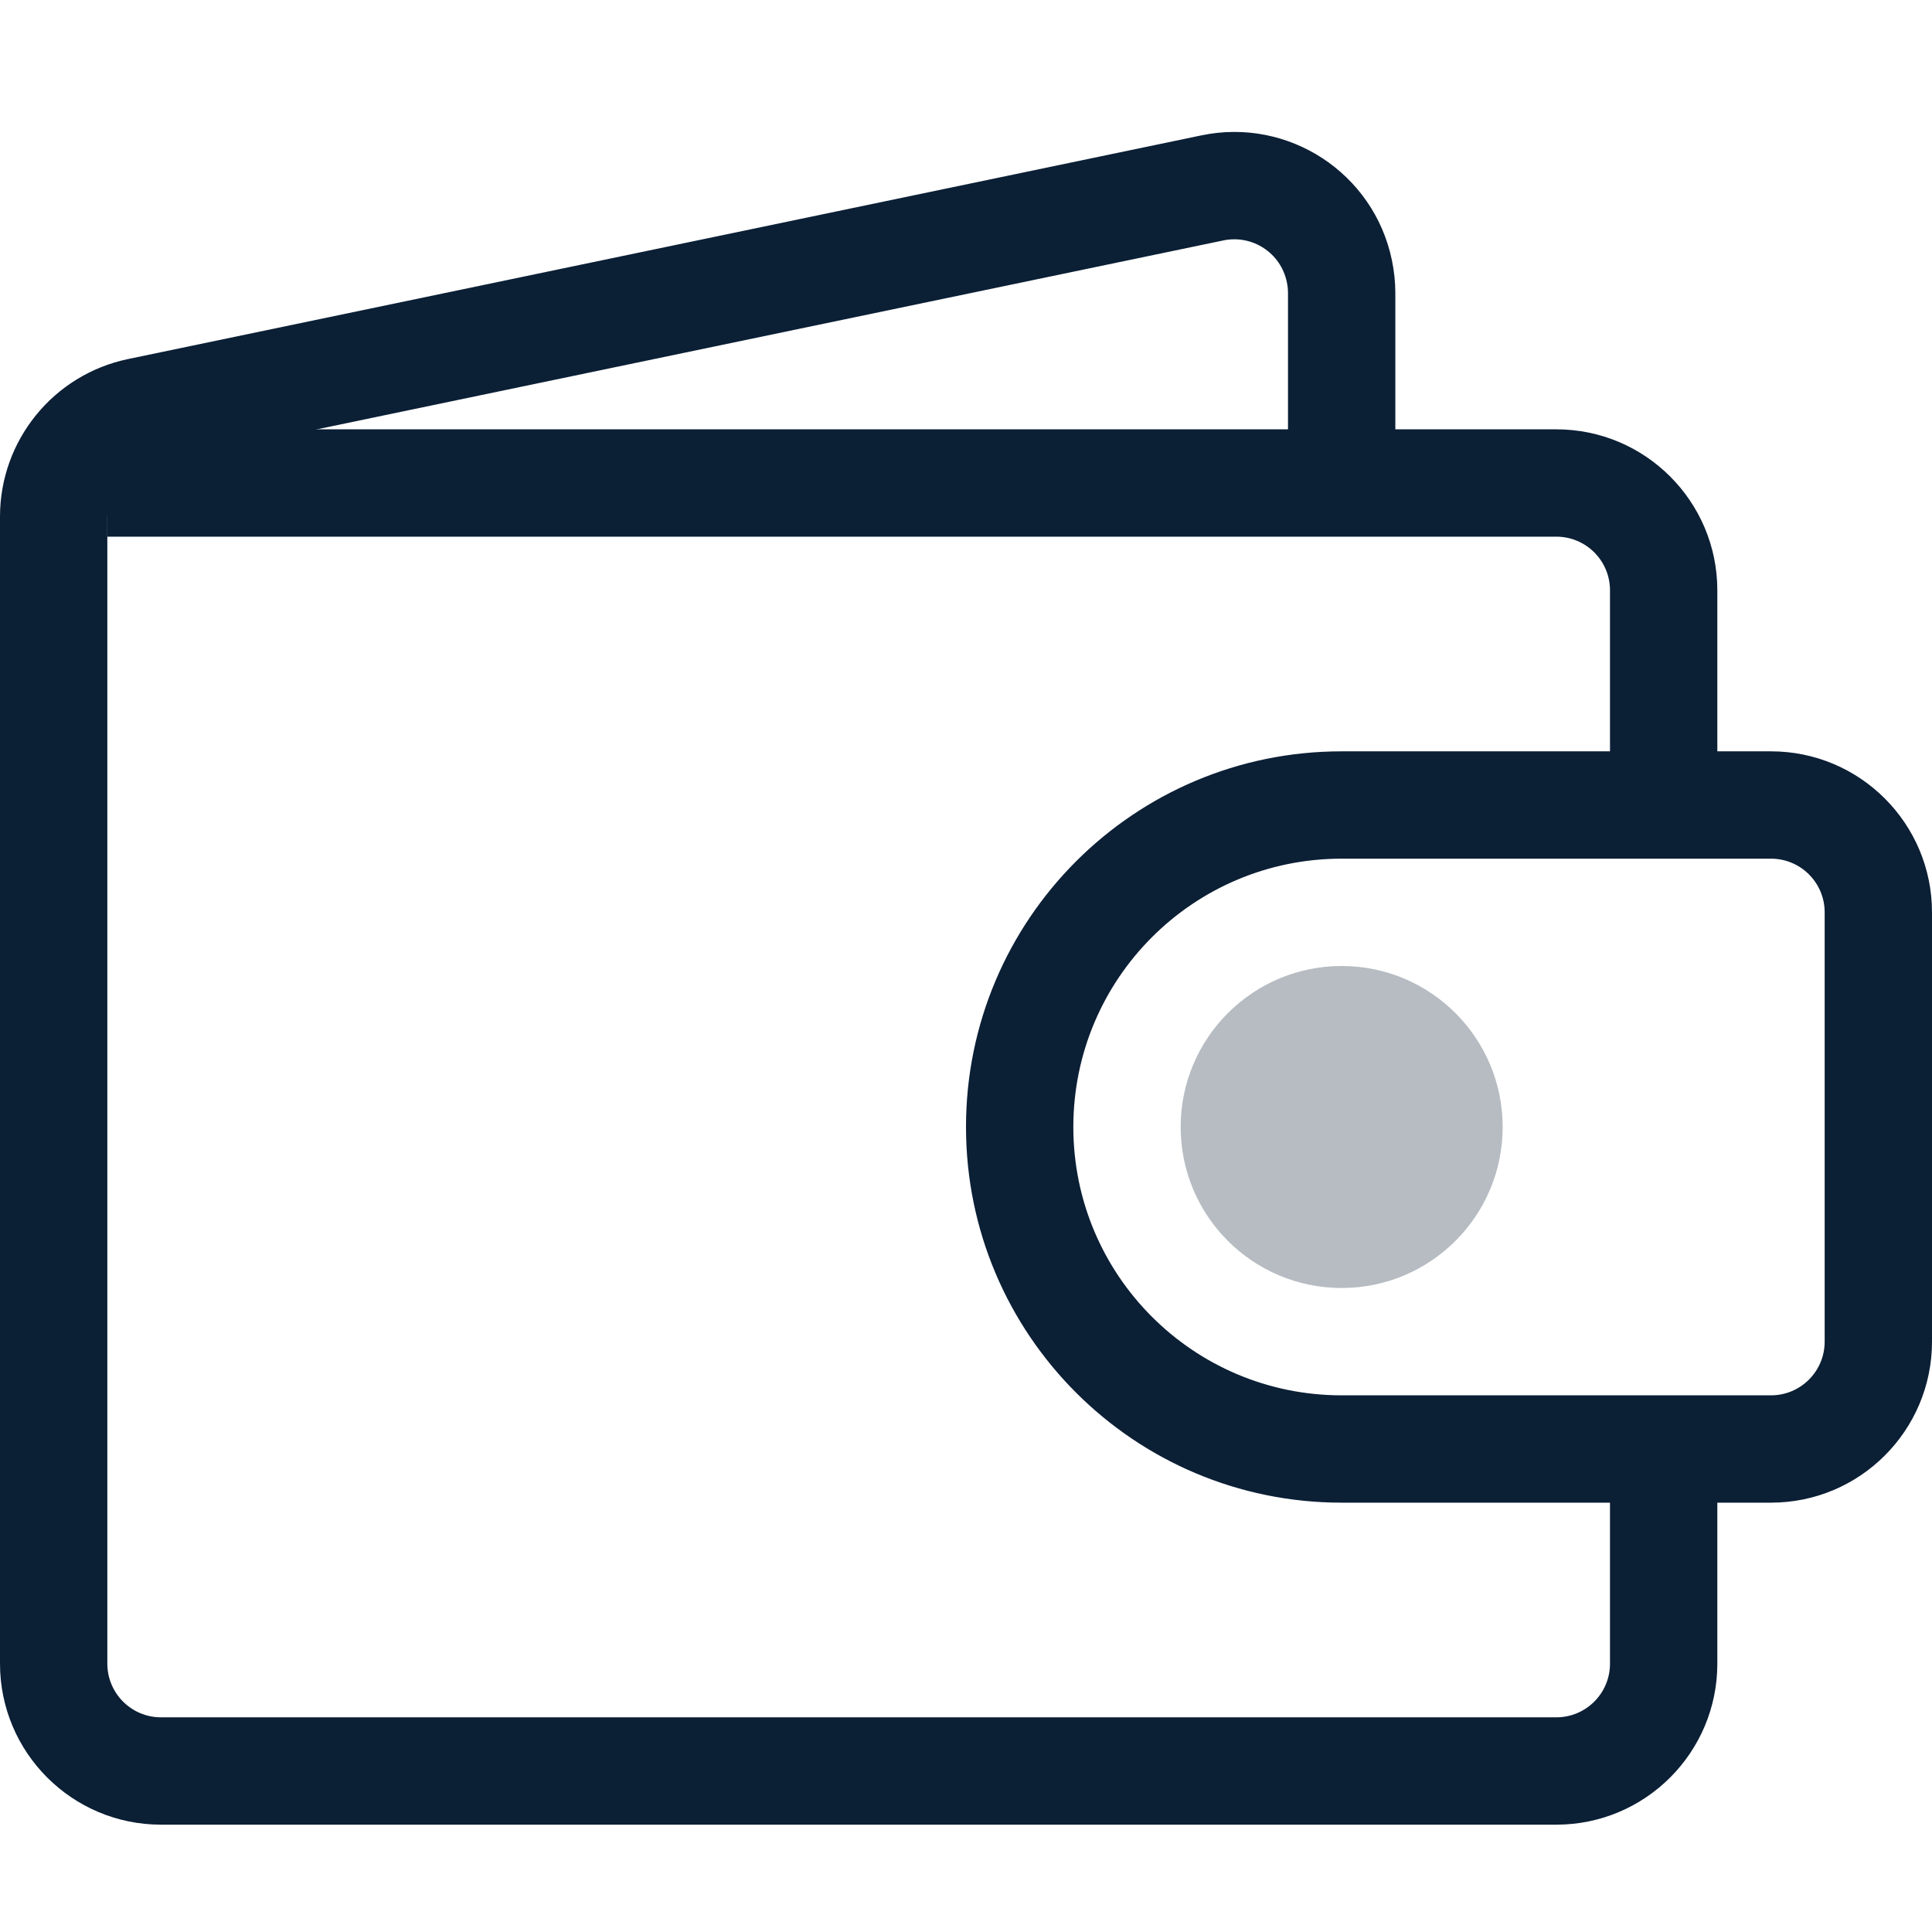 <svg xmlns="http://www.w3.org/2000/svg" width="18" height="18" viewBox="0 0 18 18">
  <g fill="#0B1F35">
    <path d="M15,13.5 L16,13.5 L16,15.5 C16,16.328 15.328,17 14.5,17 L1.5,17 C0.672,17 -7.48040518e-13,16.328 -7.49622586e-13,15.5 L-7.49844631e-13,4.813 C-7.49927898e-13,4.103 0.498,3.49 1.194,3.345 L11.194,1.261 C12.005,1.092 12.8,1.613 12.968,2.424 C12.989,2.525 13,2.627 13,2.73 L13,4.5 L12,4.5 L12,2.73 C12,2.696 11.996,2.661 11.989,2.628 C11.933,2.357 11.668,2.184 11.398,2.24 L1.398,4.324 C1.166,4.372 1,4.576 1,4.813 L1,15.5 C1,15.776 1.224,16 1.5,16 L14.5,16 C14.776,16 15,15.776 15,15.5 L15,13.5 Z"/>
    <path d="M16,7.5 L15,7.5 L15,5.5 C15,5.224 14.776,5 14.5,5 L1,5 L1,4 L14.5,4 C15.328,4 16,4.672 16,5.5 L16,7.5 Z"/>
    <path d="M17,8.5 C17,8.224 16.776,8 16.5,8 L12.5,8 C11.119,8 10,9.119 10,10.5 C10,11.881 11.119,13 12.5,13 L16.5,13 C16.776,13 17,12.776 17,12.5 L17,8.5 Z M18,8.5 L18,12.5 C18,13.328 17.328,14 16.5,14 L12.5,14 C10.567,14 9,12.433 9,10.5 C9,8.567 10.567,7 12.5,7 L16.5,7 C17.328,7 18,7.672 18,8.5 Z"/>
    <circle cx="12.5" cy="10.5" r="1.5" opacity=".3"/>
  </g>
</svg>
